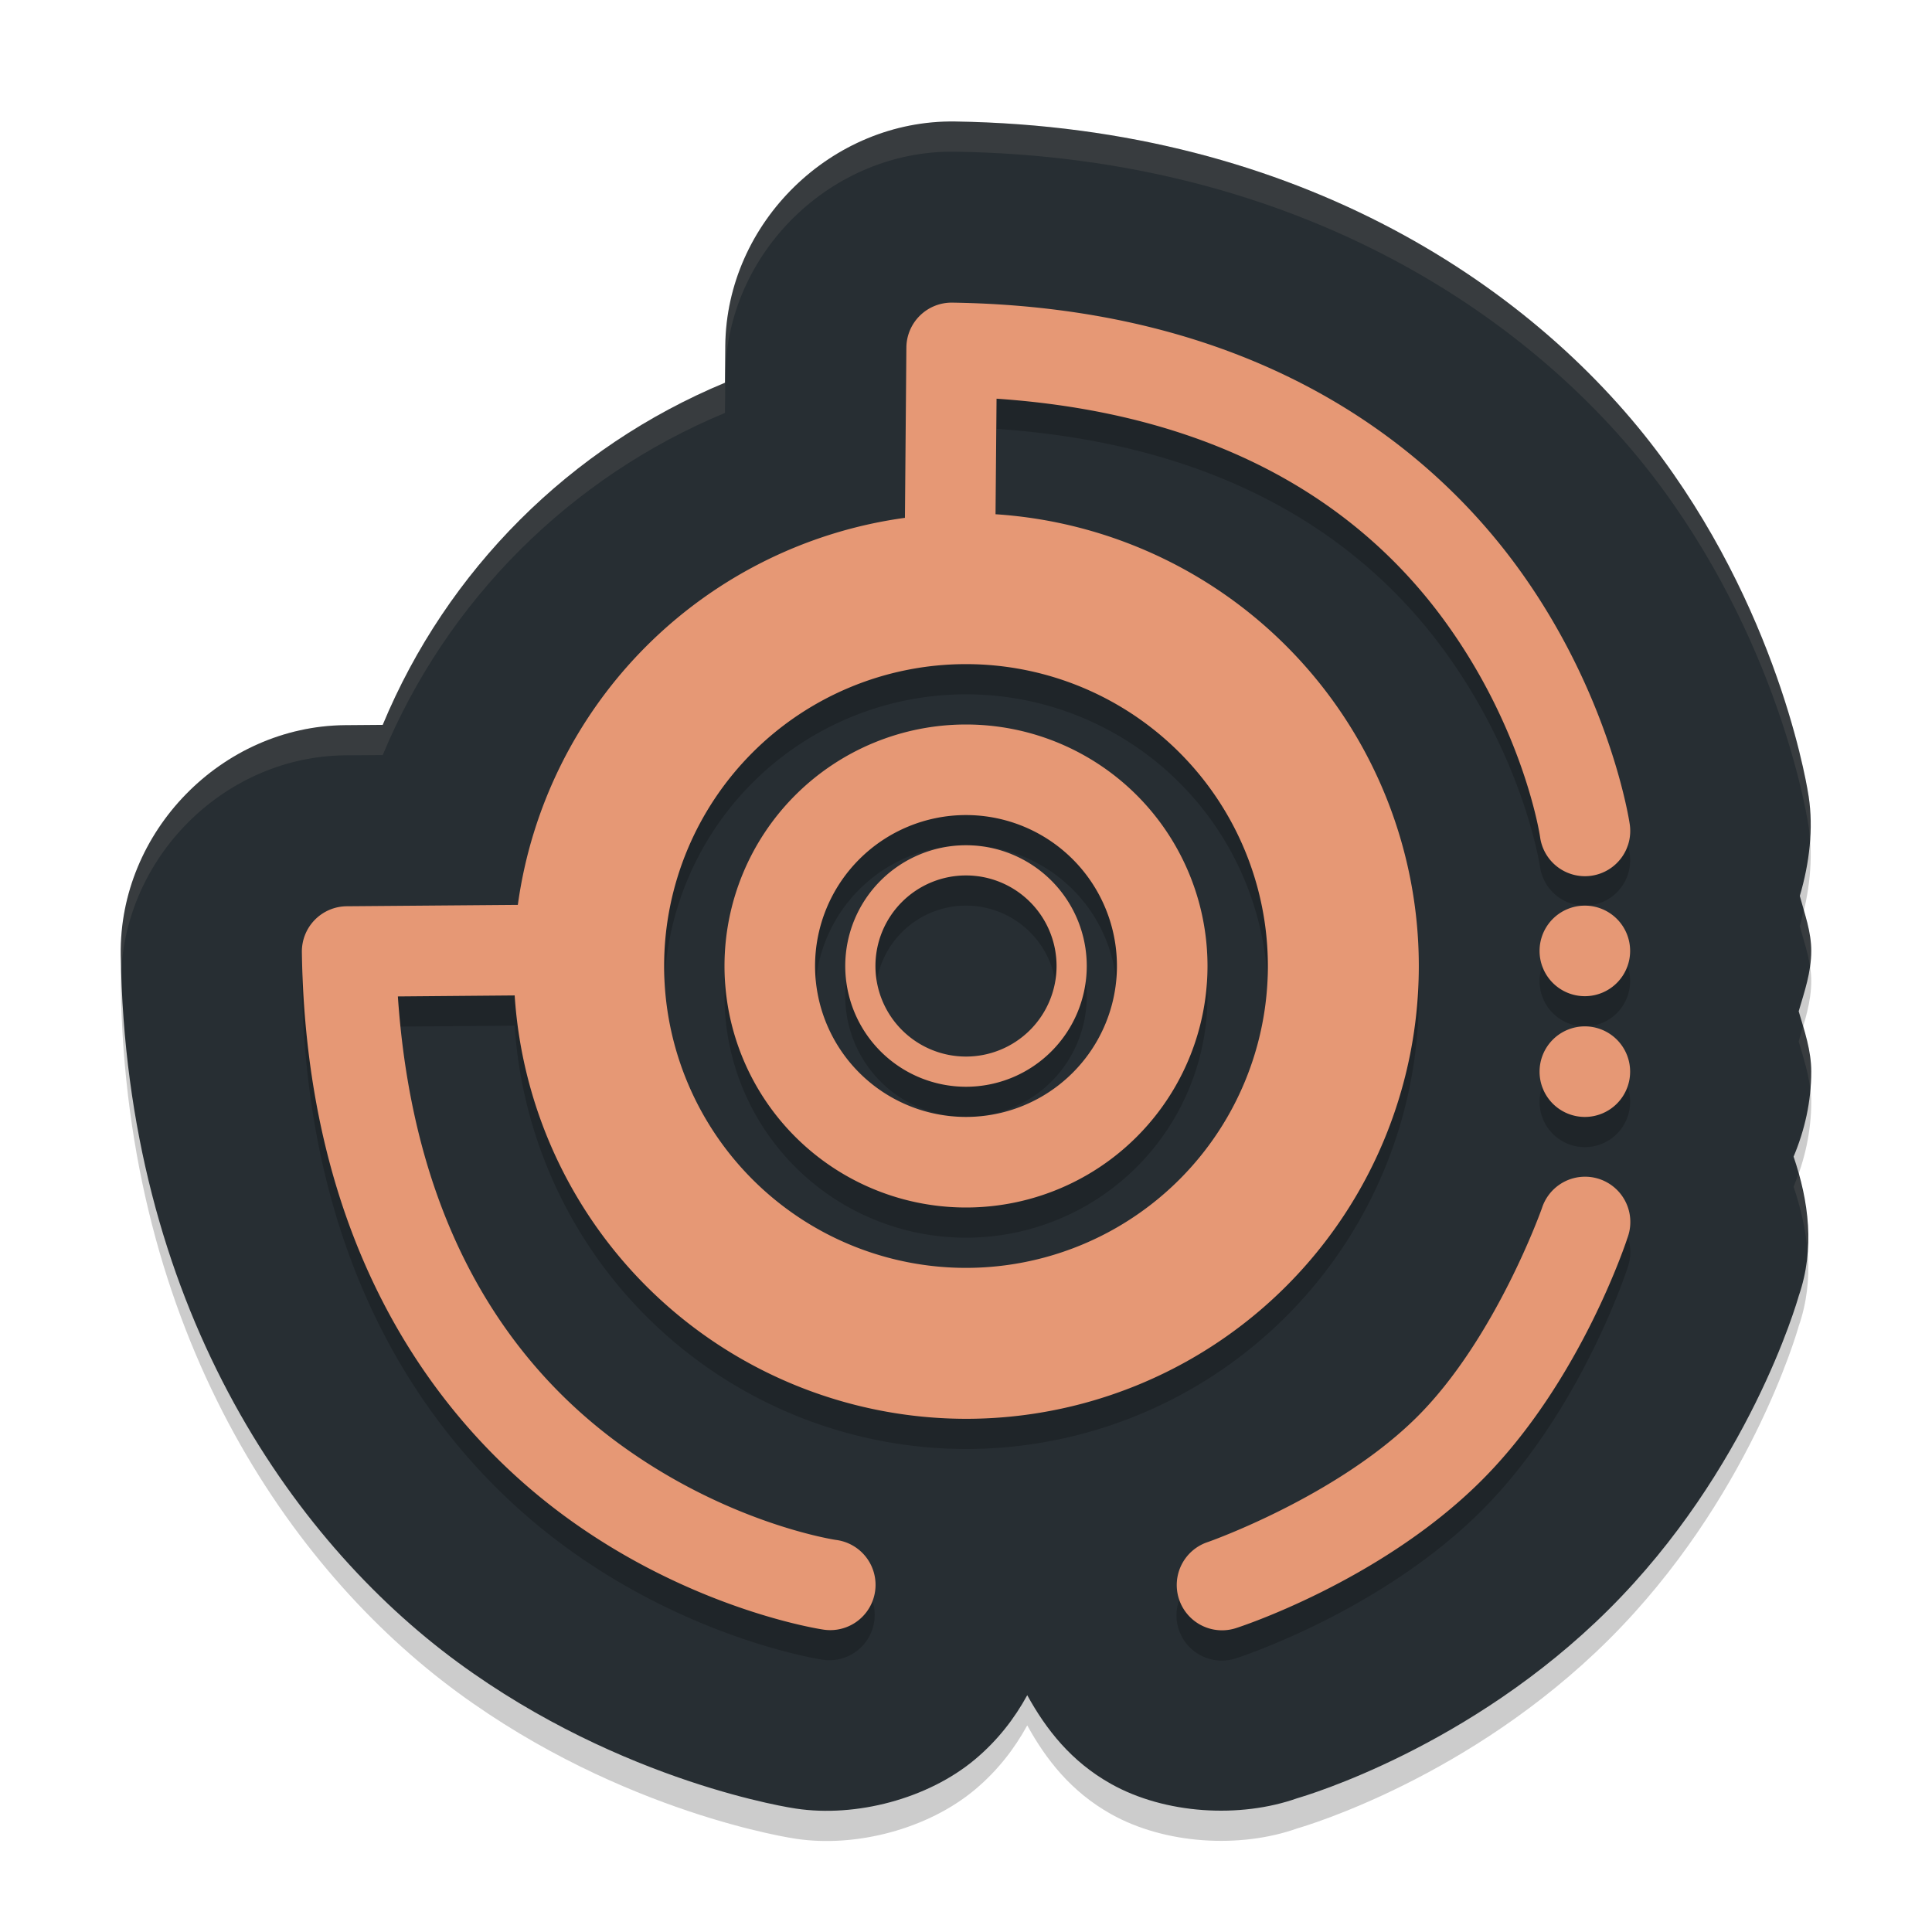 <svg xmlns="http://www.w3.org/2000/svg" width="64" height="64" version="1.1">
 <path style="opacity:0.2" d="m 31.639,5.026 c -4.086,-0.061 -7.576,3.344 -7.613,7.432 v 0.002 l -0.01,1.219 C 18.886,15.81 14.81,19.883 12.678,25.012 l -1.24,0.01 h -0.006 C 7.344,25.059 3.939,28.548 4,32.635 c 1.05e-5,6.95e-4 -1.05e-5,0.001 0,0.002 1.01e-5,6.61e-4 -1.03e-5,0.001 0,0.002 0.175,11.48 5.598,19.336 11.152,23.418 5.485,4.03 11.174,4.85 11.215,4.855 1.981,0.298 4.366,-0.32 5.928,-1.627 0.755,-0.632 1.312,-1.36 1.734,-2.129 0.626,1.136 1.455,2.198 2.775,2.938 1.792,1.004 4.277,1.147 6.174,0.473 0.271,-0.079 5.716,-1.677 10.312,-6.25 4.639,-4.616 6.237,-10.182 6.295,-10.385 0.542,-1.57 0.331,-3.139 -0.17,-4.617 C 59.783,38.439 60,37.492 60,36.5 c 0,-0.705 -0.225,-1.348 -0.416,-2 C 59.775,33.848 60,33.205 60,32.5 c 0,-0.642 -0.219,-1.223 -0.379,-1.822 0.322,-1.093 0.453,-2.237 0.295,-3.285 -0.006,-0.04 -0.825,-5.73 -4.855,-11.215 C 50.979,10.623 43.122,5.2 31.643,5.026 Z"/>
 <path style="fill:#272e33" d="m 31.639,4.025 c -4.086,-0.061 -7.576,3.344 -7.613,7.432 v 0.002 l -0.01,1.219 C 18.886,14.809 14.81,18.882 12.678,24.012 l -1.24,0.01 h -0.006 C 7.344,24.059 3.939,27.548 4,31.635 c 1.05e-5,6.95e-4 -1.05e-5,0.001 0,0.002 1.01e-5,6.61e-4 -1.03e-5,0.001 0,0.002 0.175,11.48 5.598,19.336 11.152,23.418 5.485,4.03 11.174,4.85 11.215,4.855 1.981,0.298 4.366,-0.32 5.928,-1.627 0.755,-0.632 1.312,-1.36 1.734,-2.129 0.626,1.136 1.455,2.198 2.775,2.938 1.792,1.004 4.277,1.147 6.174,0.473 0.271,-0.079 5.716,-1.677 10.312,-6.25 4.639,-4.616 6.237,-10.182 6.295,-10.385 0.542,-1.57 0.331,-3.139 -0.17,-4.617 C 59.783,37.439 60,36.492 60,35.5 60,34.795 59.775,34.152 59.584,33.5 59.775,32.848 60,32.205 60,31.5 c 0,-0.642 -0.219,-1.223 -0.379,-1.822 0.322,-1.093 0.453,-2.237 0.295,-3.285 -0.006,-0.04 -0.825,-5.73 -4.855,-11.215 C 50.979,9.623 43.122,4.2 31.643,4.025 Z"/>
 <path style="opacity:0.2" d="m 31.549,11.026 a 1.5,1.5 0 0 0 -1.523,1.486 l -0.049,5.643 A 15,15 0 0 0 17.154,30.975 l -5.668,0.047 A 1.5,1.5 0 0 0 10,32.545 c 0.147,9.758 4.441,15.545 8.705,18.678 4.264,3.133 8.553,3.758 8.553,3.758 a 1.5,1.5 0 1 0 0.434,-2.969 c 0,0 -3.558,-0.522 -7.211,-3.207 -3.421,-2.514 -6.765,-6.937 -7.301,-14.797 l 3.869,-0.033 A 15,15 0 0 0 32,48 a 15,15 0 0 0 15,-15 15,15 0 0 0 -14.021,-14.965 l 0.033,-3.828 c 7.858,0.536 12.283,3.878 14.797,7.299 2.685,3.653 3.207,7.211 3.207,7.211 a 1.5,1.5 0 1 0 2.969,-0.434 c 0,0 -0.625,-4.289 -3.758,-8.553 -3.133,-4.264 -8.92,-8.558 -18.678,-8.705 z M 32,23 a 10,10 0 0 1 10,10 10,10 0 0 1 -10,10 10,10 0 0 1 -10,-10 10,10 0 0 1 10,-10 z m 0,2 a 8,8 0 0 0 -8,8 8,8 0 0 0 8,8 8,8 0 0 0 8,-8 8,8 0 0 0 -8,-8 z m 0,3 a 5,5 0 0 1 5,5 5,5 0 0 1 -5,5 5,5 0 0 1 -5,-5 5,5 0 0 1 5,-5 z m 0,1 a 4,4 0 0 0 -4,4 4,4 0 0 0 4,4 4,4 0 0 0 4,-4 4,4 0 0 0 -4,-4 z m 0,1 a 3,3 0 0 1 3,3 3,3 0 0 1 -3,3 3,3 0 0 1 -3,-3 3,3 0 0 1 3,-3 z m 20.5,1 a 1.5,1.5 0 0 0 -1.5,1.5 1.5,1.5 0 0 0 1.5,1.5 1.5,1.5 0 0 0 1.5,-1.5 1.5,1.5 0 0 0 -1.5,-1.5 z m 0,4 a 1.5,1.5 0 0 0 -1.5,1.5 1.5,1.5 0 0 0 1.5,1.5 1.5,1.5 0 0 0 1.5,-1.5 1.5,1.5 0 0 0 -1.5,-1.5 z m 0.02,4.98 a 1.5,1.5 0 0 0 -1.441,1.043 c 0,0 -1.523,4.313 -4.137,6.914 -2.662,2.649 -6.918,4.141 -6.918,4.141 a 1.5,1.5 0 1 0 0.953,2.844 c 0,0 4.719,-1.513 8.082,-4.859 3.337,-3.321 4.863,-8.086 4.863,-8.086 A 1.5,1.5 0 0 0 52.52,39.981 Z"/>
 <path style="fill:#e69875" d="M 31.549 10.025 A 1.5 1.5 0 0 0 30.025 11.512 L 29.977 17.154 A 15 15 0 0 0 17.154 29.975 L 11.486 30.021 A 1.5 1.5 0 0 0 10 31.545 C 10.147 41.303 14.441 47.09 18.705 50.223 C 22.969 53.356 27.258 53.98 27.258 53.98 A 1.5 1.5 0 1 0 27.691 51.012 C 27.691 51.012 24.134 50.489 20.48 47.805 C 17.059 45.291 13.716 40.868 13.18 33.008 L 17.049 32.975 A 15 15 0 0 0 32 47 A 15 15 0 0 0 47 32 A 15 15 0 0 0 32.979 17.035 L 33.012 13.207 C 40.87 13.743 45.295 17.085 47.809 20.506 C 50.493 24.159 51.016 27.717 51.016 27.717 A 1.5 1.5 0 1 0 53.984 27.283 C 53.984 27.283 53.36 22.994 50.227 18.73 C 47.093 14.467 41.307 10.173 31.549 10.025 z M 32 22 A 10 10 0 0 1 42 32 A 10 10 0 0 1 32 42 A 10 10 0 0 1 22 32 A 10 10 0 0 1 32 22 z M 32 24 A 8 8 0 0 0 24 32 A 8 8 0 0 0 32 40 A 8 8 0 0 0 40 32 A 8 8 0 0 0 32 24 z M 32 27 A 5 5 0 0 1 37 32 A 5 5 0 0 1 32 37 A 5 5 0 0 1 27 32 A 5 5 0 0 1 32 27 z M 32 28 A 4 4 0 0 0 28 32 A 4 4 0 0 0 32 36 A 4 4 0 0 0 36 32 A 4 4 0 0 0 32 28 z M 32 29 A 3 3 0 0 1 35 32 A 3 3 0 0 1 32 35 A 3 3 0 0 1 29 32 A 3 3 0 0 1 32 29 z M 52.5 30 A 1.5 1.5 0 0 0 51 31.5 A 1.5 1.5 0 0 0 52.5 33 A 1.5 1.5 0 0 0 54 31.5 A 1.5 1.5 0 0 0 52.5 30 z M 52.5 34 A 1.5 1.5 0 0 0 51 35.5 A 1.5 1.5 0 0 0 52.5 37 A 1.5 1.5 0 0 0 54 35.5 A 1.5 1.5 0 0 0 52.5 34 z M 52.52 38.98 A 1.5 1.5 0 0 0 51.078 40.023 C 51.078 40.023 49.555 44.337 46.941 46.938 C 44.279 49.586 40.023 51.078 40.023 51.078 A 1.5 1.5 0 1 0 40.977 53.922 C 40.977 53.922 45.696 52.408 49.059 49.062 C 52.396 45.742 53.922 40.977 53.922 40.977 A 1.5 1.5 0 0 0 52.52 38.98 z"/>
 <path style="opacity:0.1;fill:#d3c6aa" d="M 31.639 4.025 C 27.552 3.964 24.063 7.37 24.025 11.457 L 24.025 11.459 L 24.016 12.678 C 18.886 14.809 14.81 18.882 12.678 24.012 L 11.438 24.021 L 11.432 24.021 C 7.345 24.059 3.939 27.548 4 31.635 C 4 31.635 4 31.637 4 31.637 C 4 31.637 4 31.639 4 31.639 C 4.002 31.796 4.017 31.945 4.021 32.102 C 4.249 28.25 7.524 25.057 11.432 25.021 L 11.438 25.021 L 12.678 25.012 C 14.81 19.882 18.886 15.809 24.016 13.678 L 24.025 12.459 L 24.025 12.457 C 24.063 8.37 27.552 4.964 31.639 5.025 L 31.643 5.025 C 43.122 5.2 50.979 10.623 55.061 16.178 C 59.091 21.662 59.91 27.352 59.916 27.393 C 59.939 27.548 59.944 27.709 59.955 27.867 C 59.993 27.365 59.988 26.869 59.916 26.393 C 59.91 26.352 59.091 20.662 55.061 15.178 C 50.979 9.623 43.122 4.2 31.643 4.025 L 31.639 4.025 z M 59.752 30.148 C 59.711 30.325 59.673 30.503 59.621 30.678 C 59.74 31.123 59.891 31.56 59.961 32.018 C 59.985 31.848 60 31.676 60 31.5 C 60 31.027 59.879 30.587 59.752 30.148 z M 59.727 34 C 59.678 34.166 59.633 34.334 59.584 34.5 C 59.737 35.021 59.905 35.54 59.969 36.086 C 59.986 35.892 60 35.698 60 35.5 C 60 34.975 59.869 34.486 59.727 34 z M 59.574 38.883 C 59.523 39.027 59.475 39.174 59.416 39.314 C 59.656 40.022 59.823 40.753 59.879 41.492 C 59.949 40.606 59.813 39.734 59.574 38.883 z"/>
</svg>
